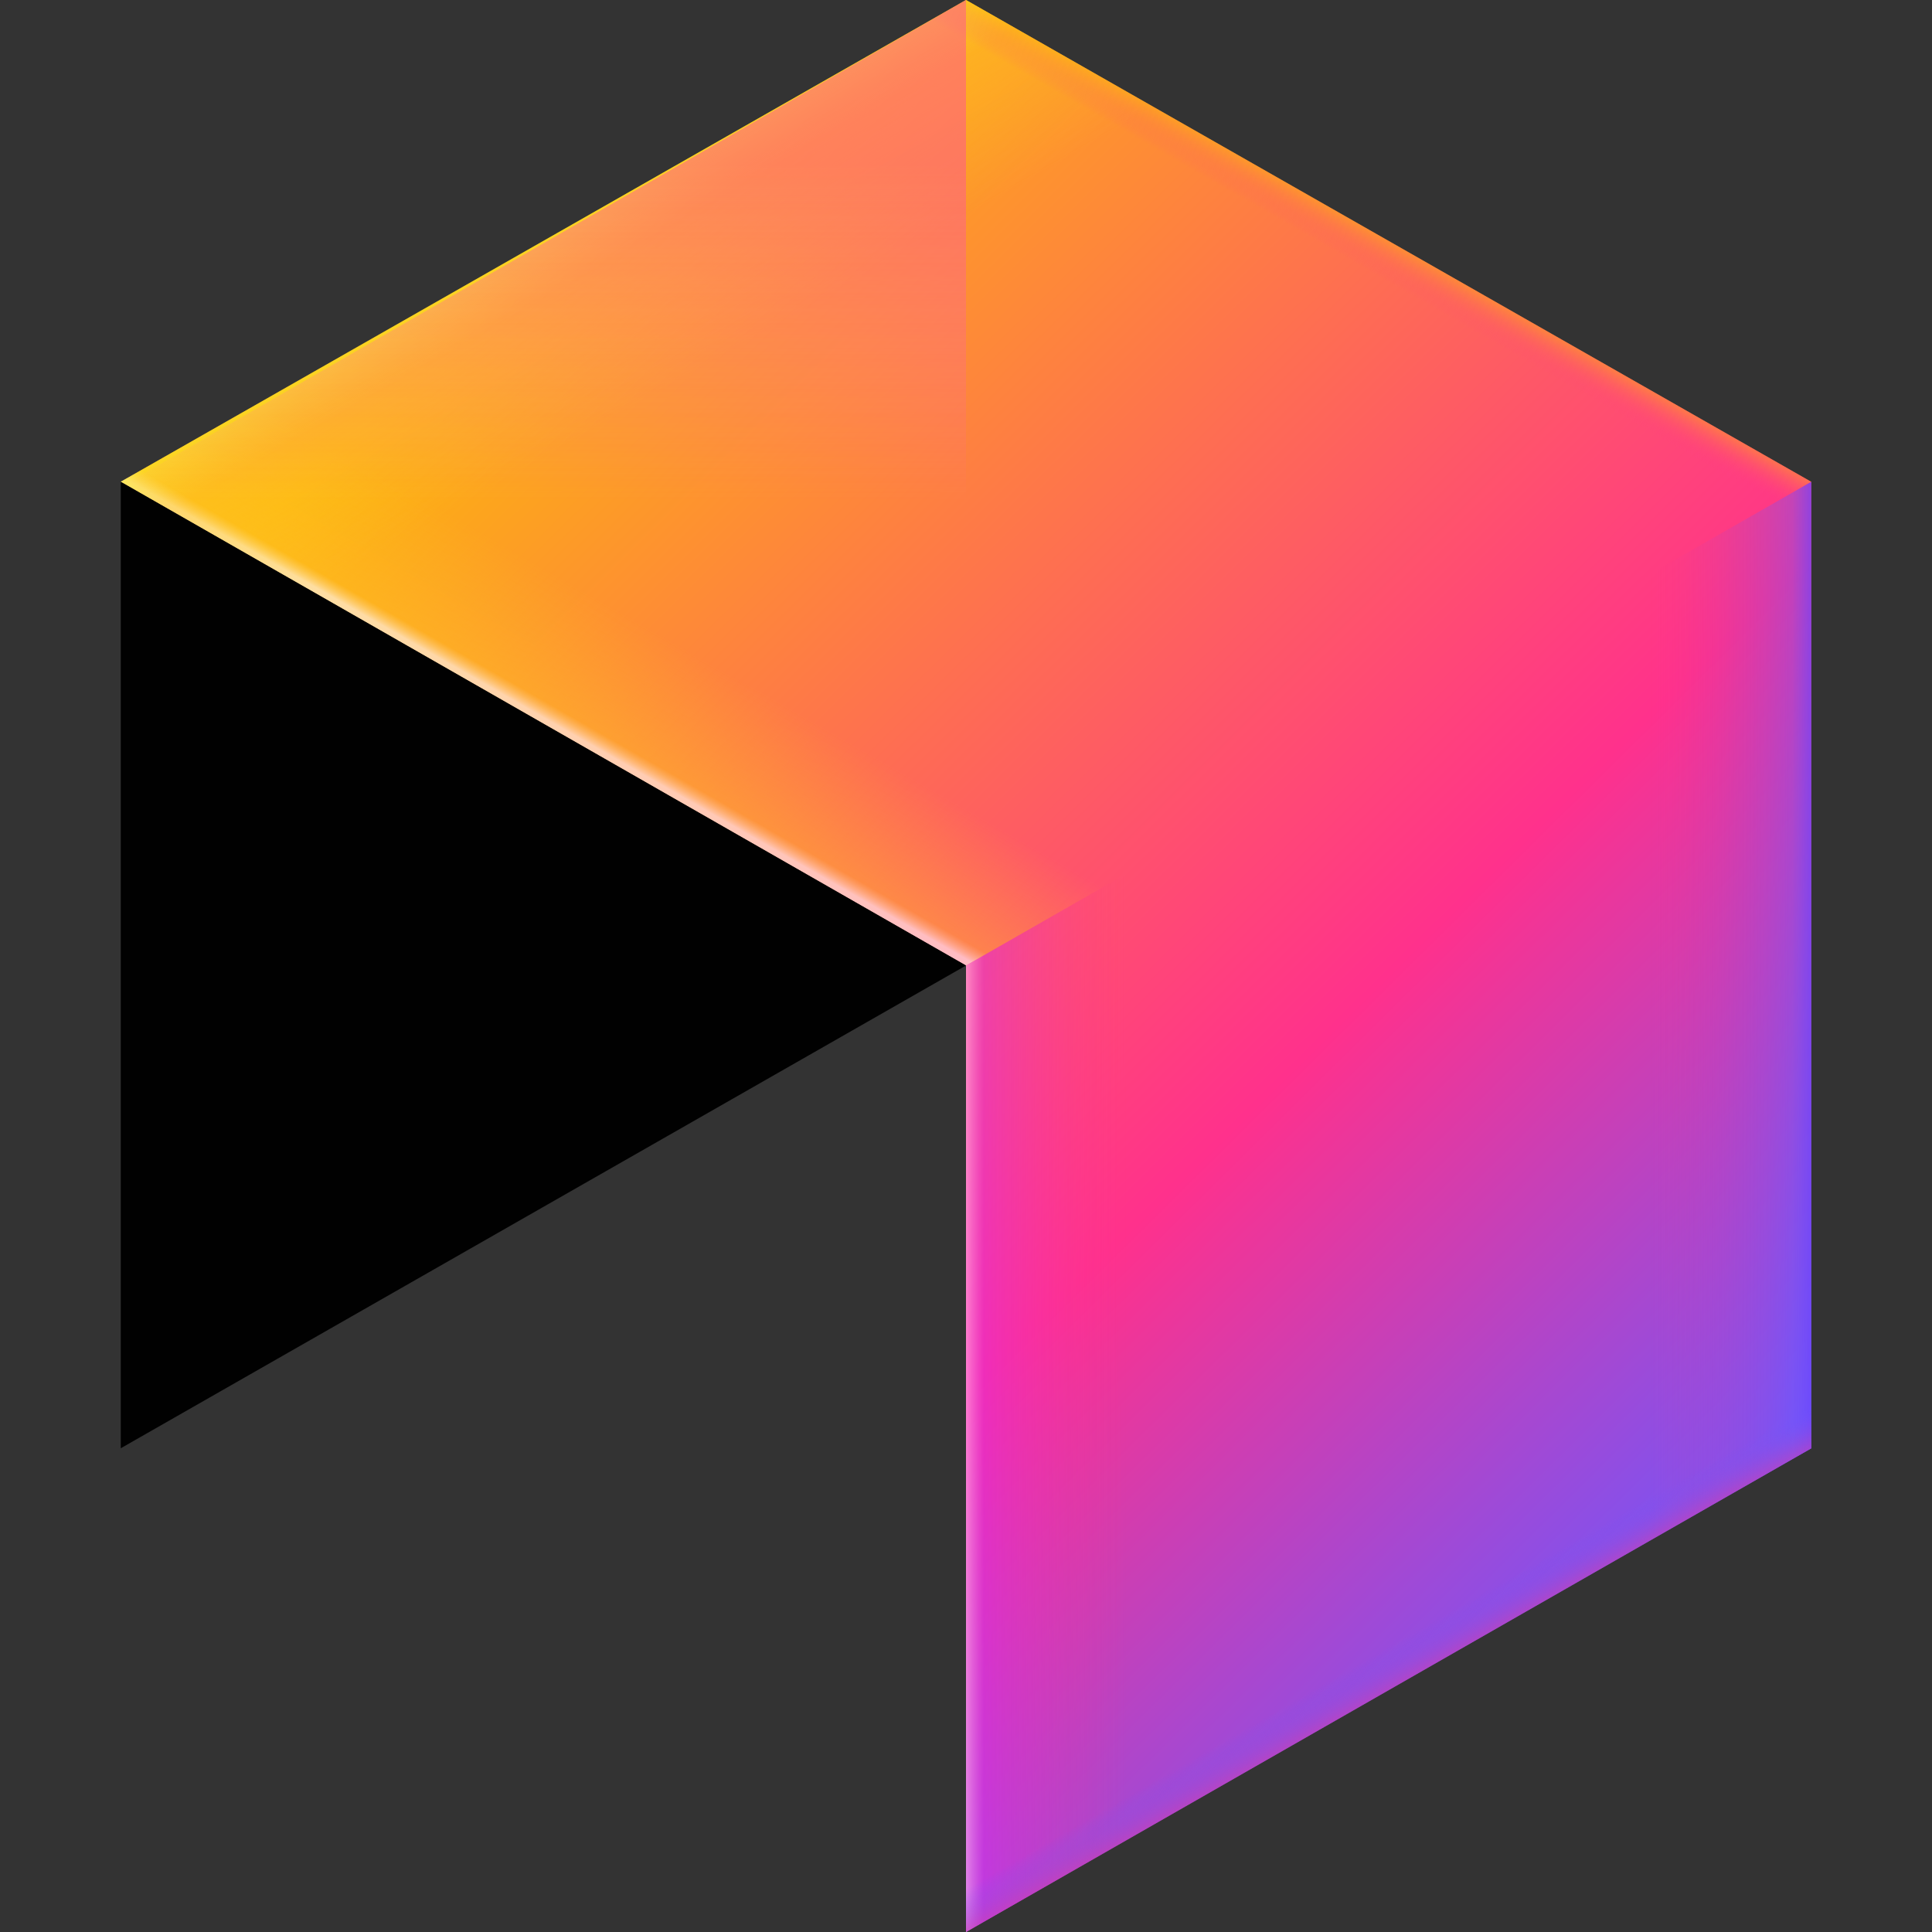 <svg width="16" height="16" viewBox="0 0 16 16" fill="none" xmlns="http://www.w3.org/2000/svg">
<rect x="0" y="0" width="16" height="16" fill="#333333" stroke="none"/>
<path d="M8 16L15 11.995V3.99L8 0L1 3.99L8 7.996V16Z" fill="url(#paint0_linear_1725:918)"/>
<path d="M15 3.99L8 0L1 3.99L8 7.996L15 3.99Z" fill="url(#paint1_linear_1725:918)"/>
<path d="M15 3.99L8 0L1 3.99L8 7.996L15 3.99Z" fill="url(#paint2_linear_1725:918)"/>
<path d="M15 3.99L8 0L1 3.99L8 7.996L15 3.99Z" fill="url(#paint3_linear_1725:918)"/>
<path d="M1 11.994V3.99L8 7.996L1 11.994Z" fill="#010101"/>
<path d="M8 16L15 11.994V3.99L8 7.996V16Z" fill="url(#paint4_linear_1725:918)"/>
<path d="M8 16L15 11.994V3.99L8 7.996V16Z" fill="url(#paint5_linear_1725:918)"/>
<path d="M8 16L15 11.994V3.99L8 7.996V16Z" fill="url(#paint6_linear_1725:918)"/>
<g opacity="0.8">
<path d="M6.143 6.919L8 7.992V0L1.073 3.989L6.143 6.919Z" fill="url(#paint7_linear_1725:918)" style="mix-blend-mode:overlay"/>
</g>
<defs>
<linearGradient id="paint0_linear_1725:918" x1="3.976" y1="2.55" x2="15.796" y2="14.496" gradientUnits="userSpaceOnUse">
<stop  offset="0" stop-color="#FDB60D"/>
<stop offset="0.548" stop-color="#FF318C"/>
<stop offset="0.888" stop-color="#6B57FF"/>
</linearGradient>
<linearGradient id="paint1_linear_1725:918" x1="6.272" y1="6.951" x2="7.031" y2="5.623" gradientUnits="userSpaceOnUse">
<stop  offset="0" stop-color="white" stop-opacity="0.6"/>
<stop offset="0.081" stop-color="#FFC524" stop-opacity="0.4"/>
<stop offset="0.705" stop-color="#FFC524" stop-opacity="0"/>
</linearGradient>
<linearGradient id="paint2_linear_1725:918" x1="6.23" y1="0.958" x2="7.361" y2="2.937" gradientUnits="userSpaceOnUse">
<stop  offset="0" stop-color="#F9ED32" stop-opacity="0.6"/>
<stop offset="0.198" stop-color="#FFC524" stop-opacity="0.4"/>
<stop offset="0.705" stop-color="#FFC524" stop-opacity="0"/>
</linearGradient>
<linearGradient id="paint3_linear_1725:918" x1="9.863" y1="0.798" x2="9.359" y2="1.679" gradientUnits="userSpaceOnUse">
<stop  offset="0" stop-color="#FDB60D" stop-opacity="0.6"/>
<stop offset="0.234" stop-color="#FDB60D" stop-opacity="0.4"/>
<stop offset="0.518" stop-color="#FF318C" stop-opacity="0"/>
</linearGradient>
<linearGradient id="paint4_linear_1725:918" x1="8" y1="9.995" x2="9.886" y2="9.995" gradientUnits="userSpaceOnUse">
<stop  offset="0" stop-color="#FFB2FF" stop-opacity="0.6"/>
<stop offset="0.081" stop-color="#D828FF" stop-opacity="0.4"/>
<stop offset="0.705" stop-color="#FF318C" stop-opacity="0"/>
</linearGradient>
<linearGradient id="paint5_linear_1725:918" x1="15.029" y1="9.995" x2="13.103" y2="9.995" gradientUnits="userSpaceOnUse">
<stop  offset="0" stop-color="#6644FF" stop-opacity="0.8"/>
<stop offset="0.097" stop-color="#6B57FF" stop-opacity="0.4"/>
<stop offset="0.705" stop-color="#FF318C" stop-opacity="0"/>
</linearGradient>
<linearGradient id="paint6_linear_1725:918" x1="13.354" y1="13.172" x2="12.808" y2="12.217" gradientUnits="userSpaceOnUse">
<stop offset="0.006" stop-color="#FF318C"/>
<stop offset="0.469" stop-color="#6B57FF" stop-opacity="0"/>
</linearGradient>
<linearGradient id="paint7_linear_1725:918" x1="4.537" y1="0.25" x2="4.537" y2="4.945" gradientUnits="userSpaceOnUse">
<stop offset="0.239" stop-color="#FF5592" stop-opacity="0.65"/>
<stop offset="0.829" stop-color="#FF57E4" stop-opacity="0"/>
</linearGradient>
</defs>
</svg>
